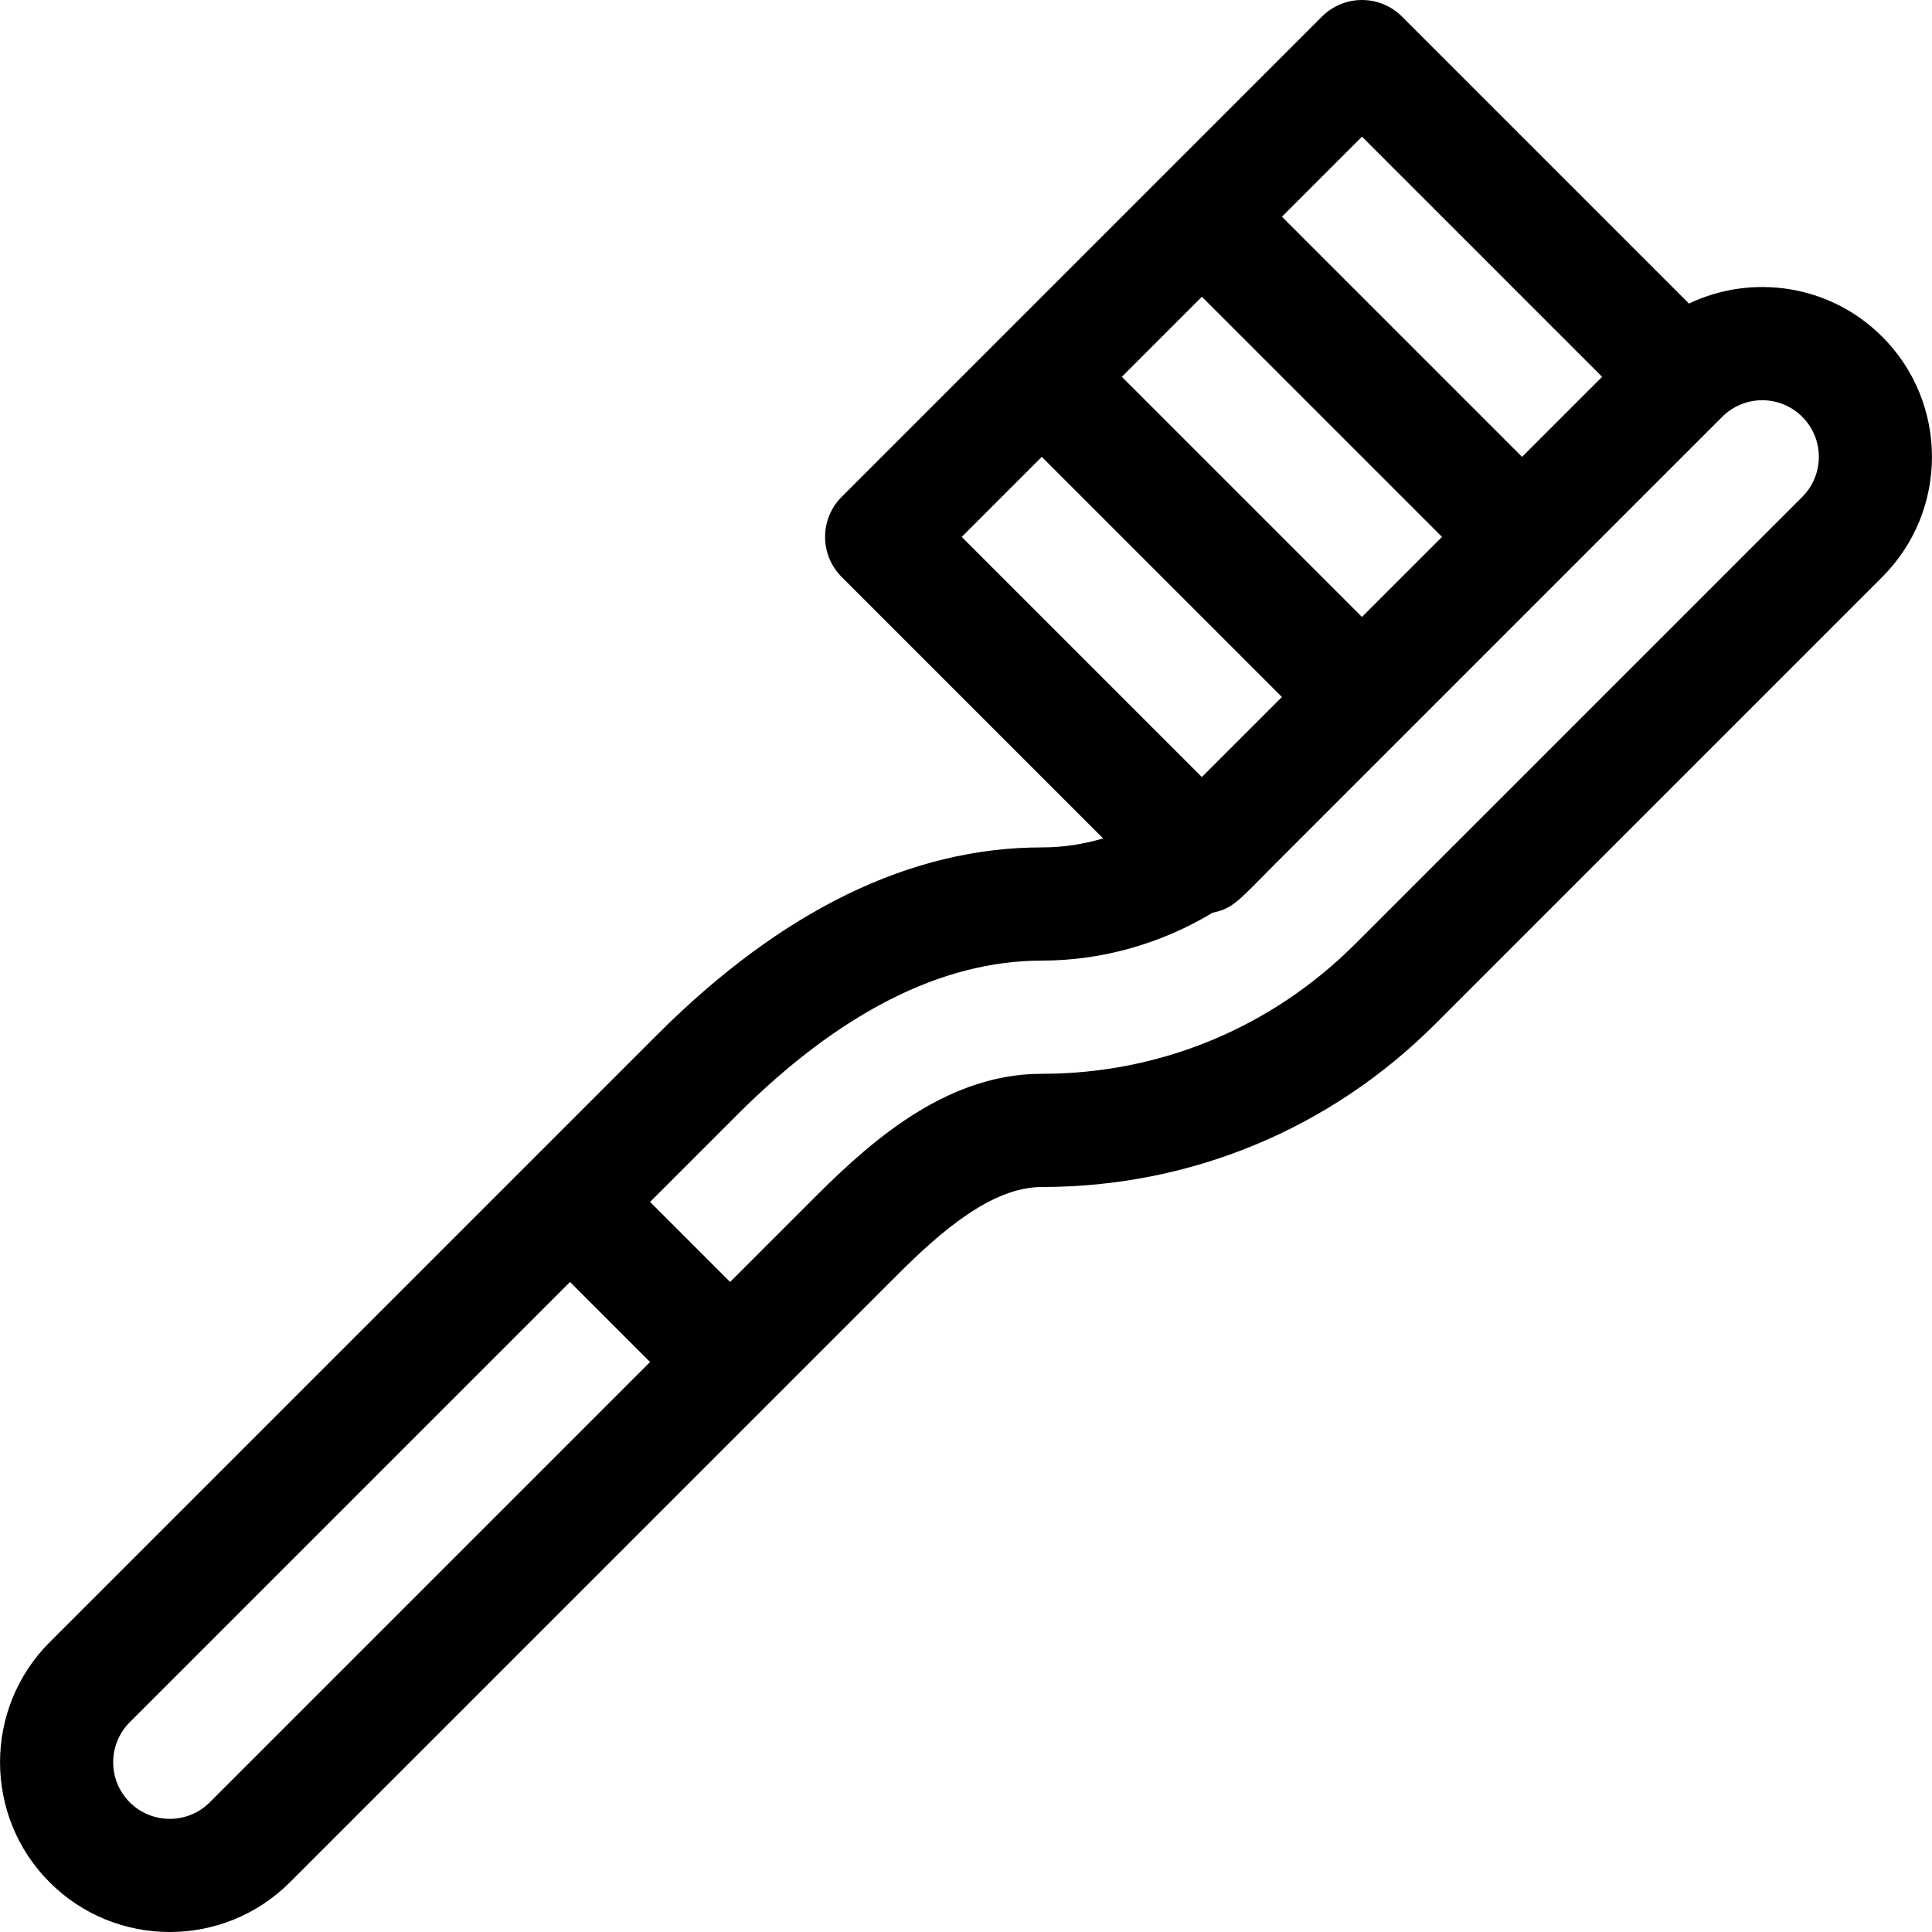 <?xml version="1.0" encoding="iso-8859-1"?>
<!-- Generator: Adobe Illustrator 19.0.0, SVG Export Plug-In . SVG Version: 6.00 Build 0)  -->
<svg version="1.1" id="Capa_1" xmlns="http://www.w3.org/2000/svg" xmlns:xlink="http://www.w3.org/1999/xlink" x="0px" y="0px"
	 viewBox="0 0 511.999 511.999" style="enable-background:new 0 0 511.999 511.999;" xml:space="preserve">
<g>
	<g>
		<path d="M498.829,89.25c-14.03-14.031-34.729-16.7-51.23-8.801L371.544,4.394c-5.857-5.858-15.356-5.858-21.214,0L223.046,131.678
			c-5.854,5.854-5.857,15.357,0,21.214l69.292,69.292c-5.253,1.56-10.73,2.387-16.252,2.387c-0.011,0-0.021,0-0.031,0
			c-34.676,0-68.98,16.721-101.957,49.698c-2.793,2.793-156.49,156.489-160.93,160.929c-17.545,17.546-17.545,46.096,0,63.643
			c17.545,17.544,46.096,17.546,63.643,0c6.921-6.921,154.037-154.037,160.929-160.929c11.543-11.542,25.126-23.343,38.338-23.343
			c0.017,0,0.027,0,0.043,0c39.356-0.002,76.366-15.334,104.208-43.176l118.501-118.501
			C516.375,135.346,516.375,106.796,498.829,89.25z M360.938,36.215l63.643,63.643l-21.214,21.214l-63.642-63.643L360.938,36.215z
			 M318.509,78.643l63.642,63.643l-21.214,21.214l-63.643-63.643L318.509,78.643z M254.867,142.284l21.214-21.214l63.643,63.643
			l-21.214,21.214L254.867,142.284z M55.597,477.626c-5.849,5.85-15.366,5.849-21.214,0c-5.849-5.849-5.849-15.366,0-21.215
			l116.678-116.677l21.214,21.214L55.597,477.626z M477.615,131.678l-118.5,118.501c-22.177,22.177-51.649,34.388-82.998,34.388
			c-0.012,0-0.023,0-0.035,0c-24.167,0-43.668,16.243-59.555,32.13l-23.037,23.037l-21.214-21.214l23.037-23.037
			c27.148-27.147,54.312-40.912,80.748-40.912c0.006,0,0.016,0,0.022,0c15.979,0,31.72-4.508,45.302-12.707
			c5.512-1.072,7.137-3.521,16.509-12.893c0.003-0.003,0.006-0.006,0.009-0.009l118.499-118.5c5.861-5.862,15.351-5.863,21.214,0
			C483.477,116.326,483.477,125.816,477.615,131.678z"/>
	</g>
</g>
<g>
</g>
<g>
</g>
<g>
</g>
<g>
</g>
<g>
</g>
<g>
</g>
<g>
</g>
<g>
</g>
<g>
</g>
<g>
</g>
<g>
</g>
<g>
</g>
<g>
</g>
<g>
</g>
<g>
</g>
</svg>
